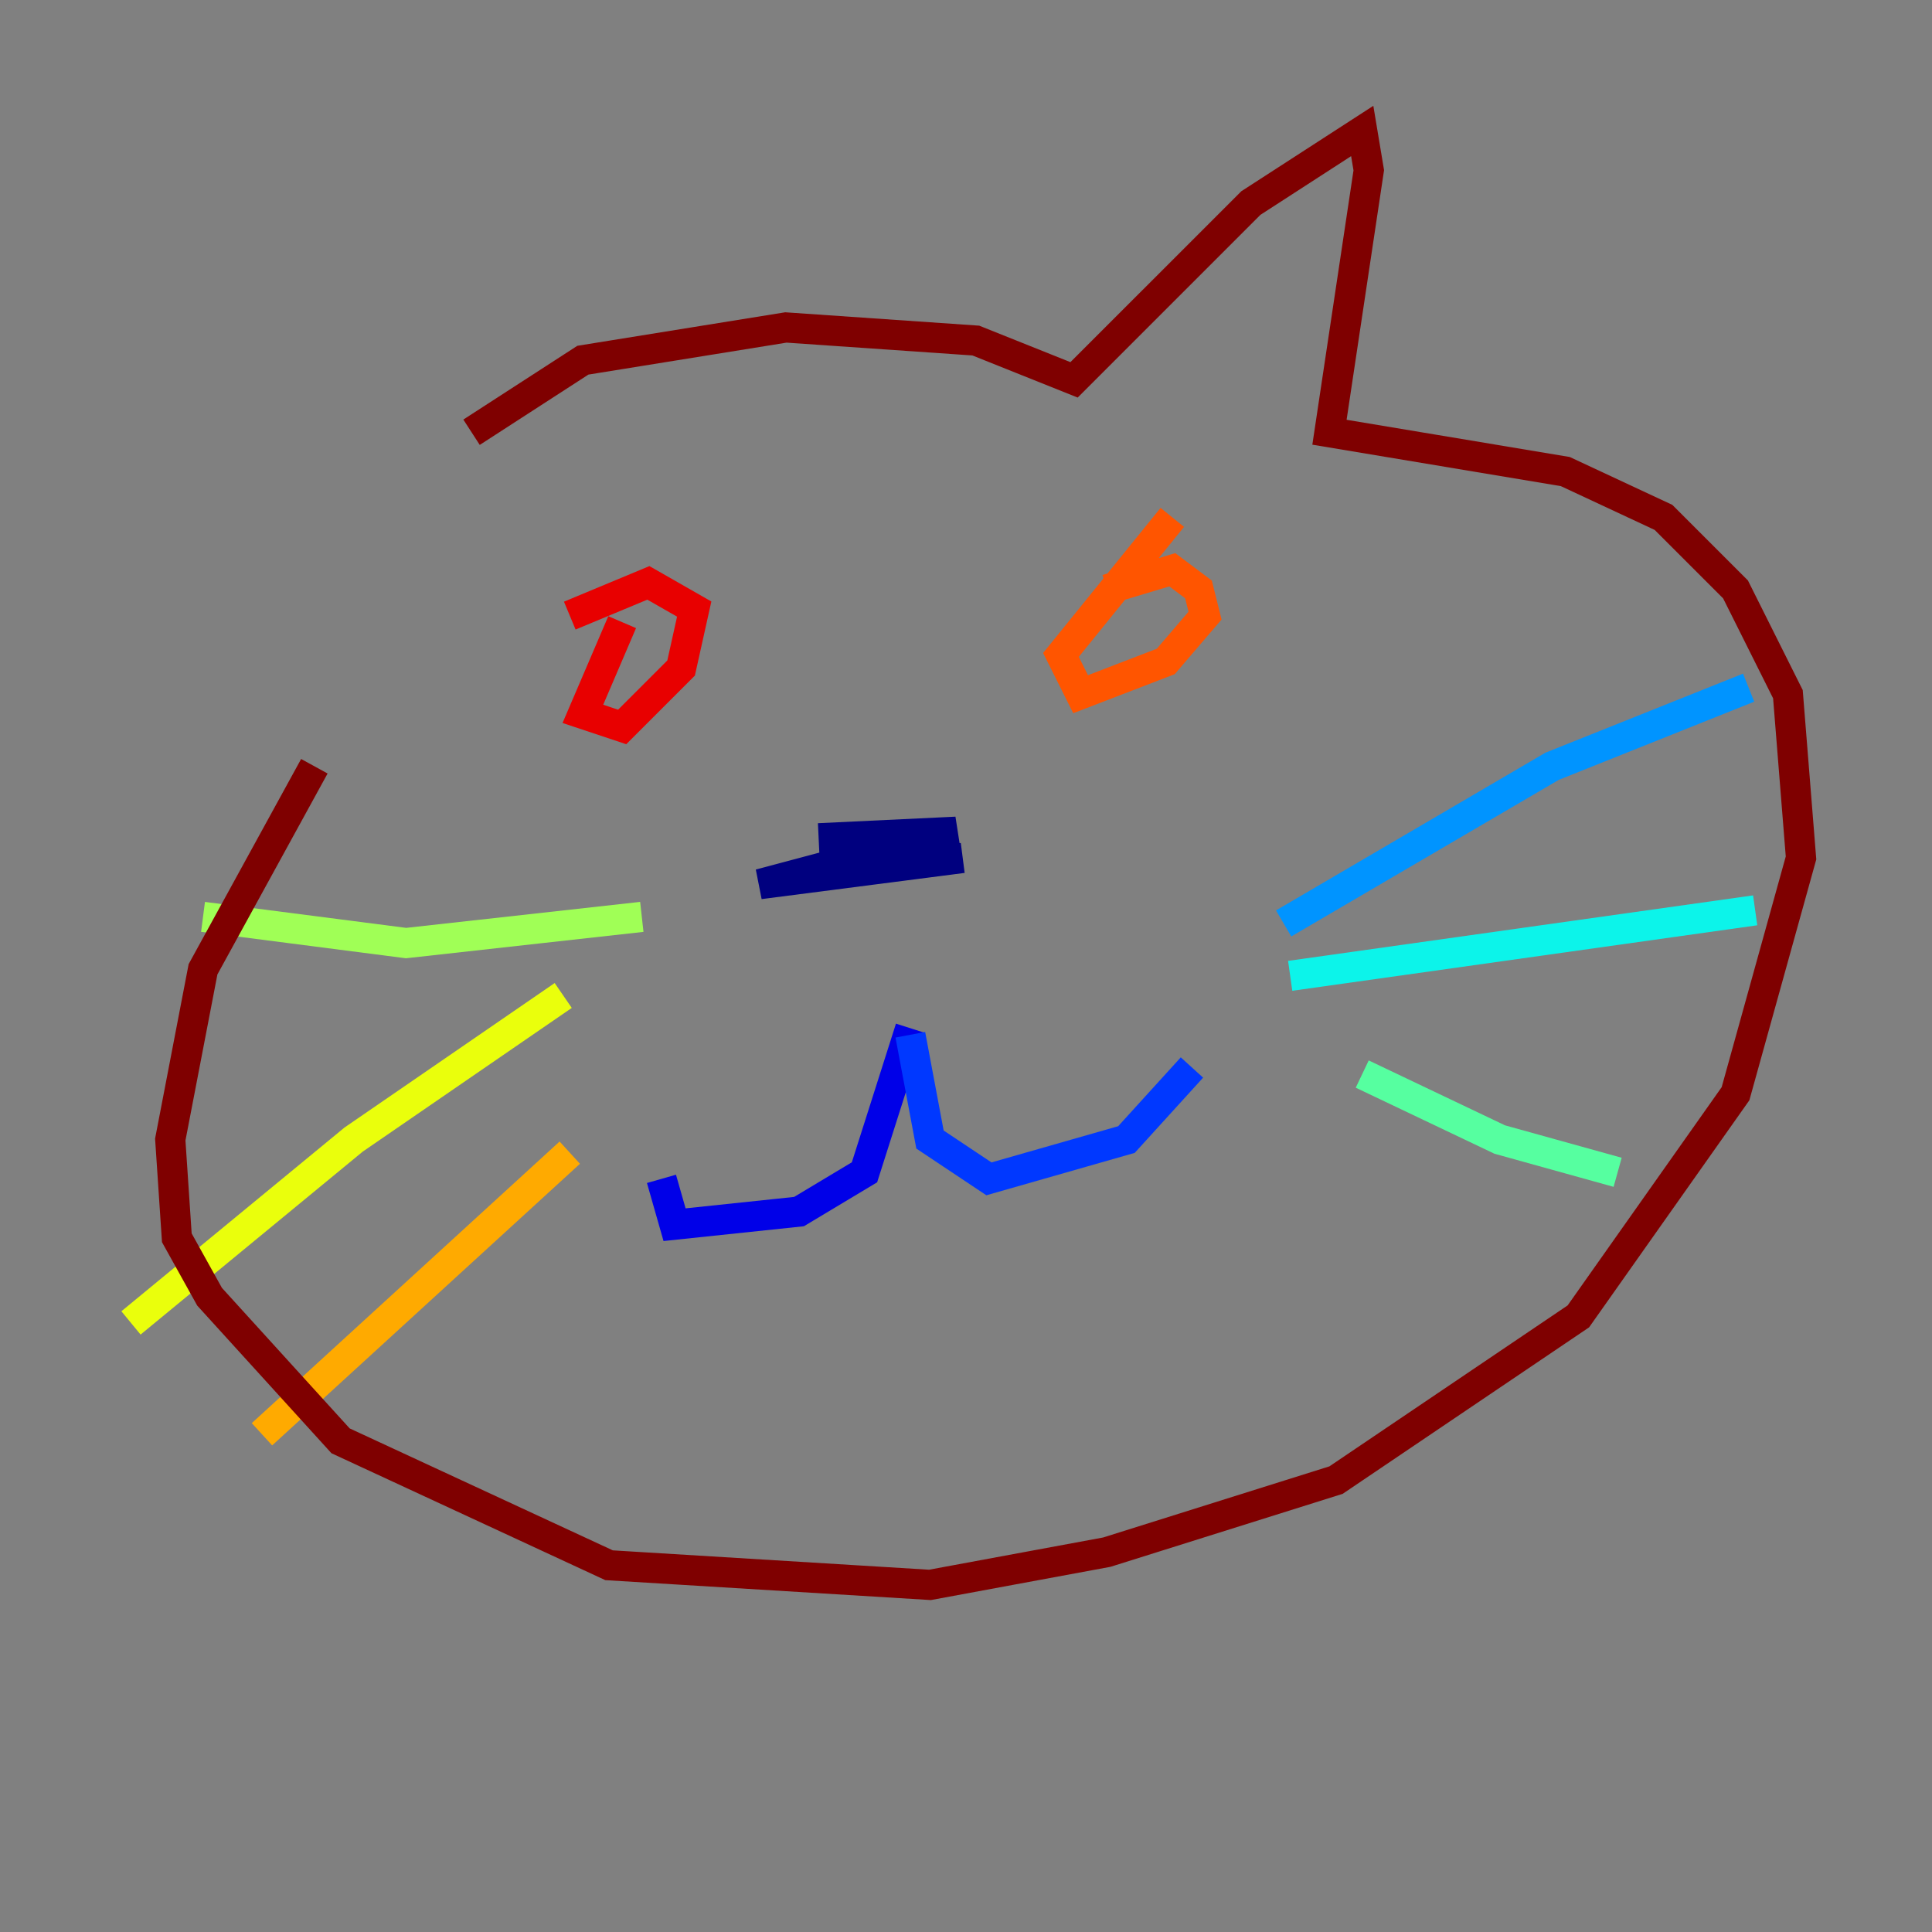 <?xml version="1.0" encoding="utf-8" ?>
<svg baseProfile="tiny" height="128" version="1.2" viewBox="0,0,128,128" width="128" xmlns="http://www.w3.org/2000/svg" xmlns:ev="http://www.w3.org/2001/xml-events" xmlns:xlink="http://www.w3.org/1999/xlink"><rect x="0" y="0" width="128" height="128" fill="#808080" stroke="none"/><defs /><polyline fill="none" points="63.783,56.841 50.332,58.576 63.349,55.105 54.237,55.539" stroke="#00007f" stroke-width="2" /><polyline fill="none" points="60.312,68.122 57.275,77.668 52.936,80.271 44.691,81.139 43.824,78.102" stroke="#0000e8" stroke-width="2" /><polyline fill="none" points="60.312,68.556 61.614,75.498 65.519,78.102 74.63,75.498 78.969,70.725" stroke="#0038ff" stroke-width="2" /><polyline fill="none" points="85.044,61.18 102.834,50.766 115.851,45.559" stroke="#0094ff" stroke-width="2" /><polyline fill="none" points="85.478,64.651 116.285,60.312" stroke="#0cf4ea" stroke-width="2" /><polyline fill="none" points="90.251,71.159 99.363,75.498 107.173,77.668" stroke="#56ffa0" stroke-width="2" /><polyline fill="none" points="42.522,60.746 26.902,62.481 13.451,60.746" stroke="#a0ff56" stroke-width="2" /><polyline fill="none" points="37.315,65.953 23.43,75.498 8.678,87.647" stroke="#eaff0c" stroke-width="2" /><polyline fill="none" points="37.749,76.366 17.356,95.024" stroke="#ffaa00" stroke-width="2" /><polyline fill="none" points="77.668,34.278 70.291,43.39 71.593,45.993 77.234,43.824 79.837,40.786 79.403,39.051 77.668,37.749 73.329,39.051" stroke="#ff5500" stroke-width="2" /><polyline fill="none" points="41.22,41.22 38.617,47.295 41.22,48.163 45.125,44.258 45.993,40.352 42.956,38.617 37.749,40.786" stroke="#e80000" stroke-width="2" /><polyline fill="none" points="31.241,28.637 38.617,23.864 52.068,21.695 64.651,22.563 71.159,25.166 82.875,13.451 90.251,8.678 90.685,11.281 88.081,28.637 103.702,31.241 110.21,34.278 114.983,39.051 118.454,45.993 119.322,56.841 114.983,72.461 104.57,87.214 88.515,98.061 73.329,102.834 61.614,105.003 40.352,103.702 22.563,95.458 13.885,85.912 11.715,82.007 11.281,75.498 13.451,64.217 20.827,50.766" stroke="#7f0000" stroke-width="2" /></svg>
